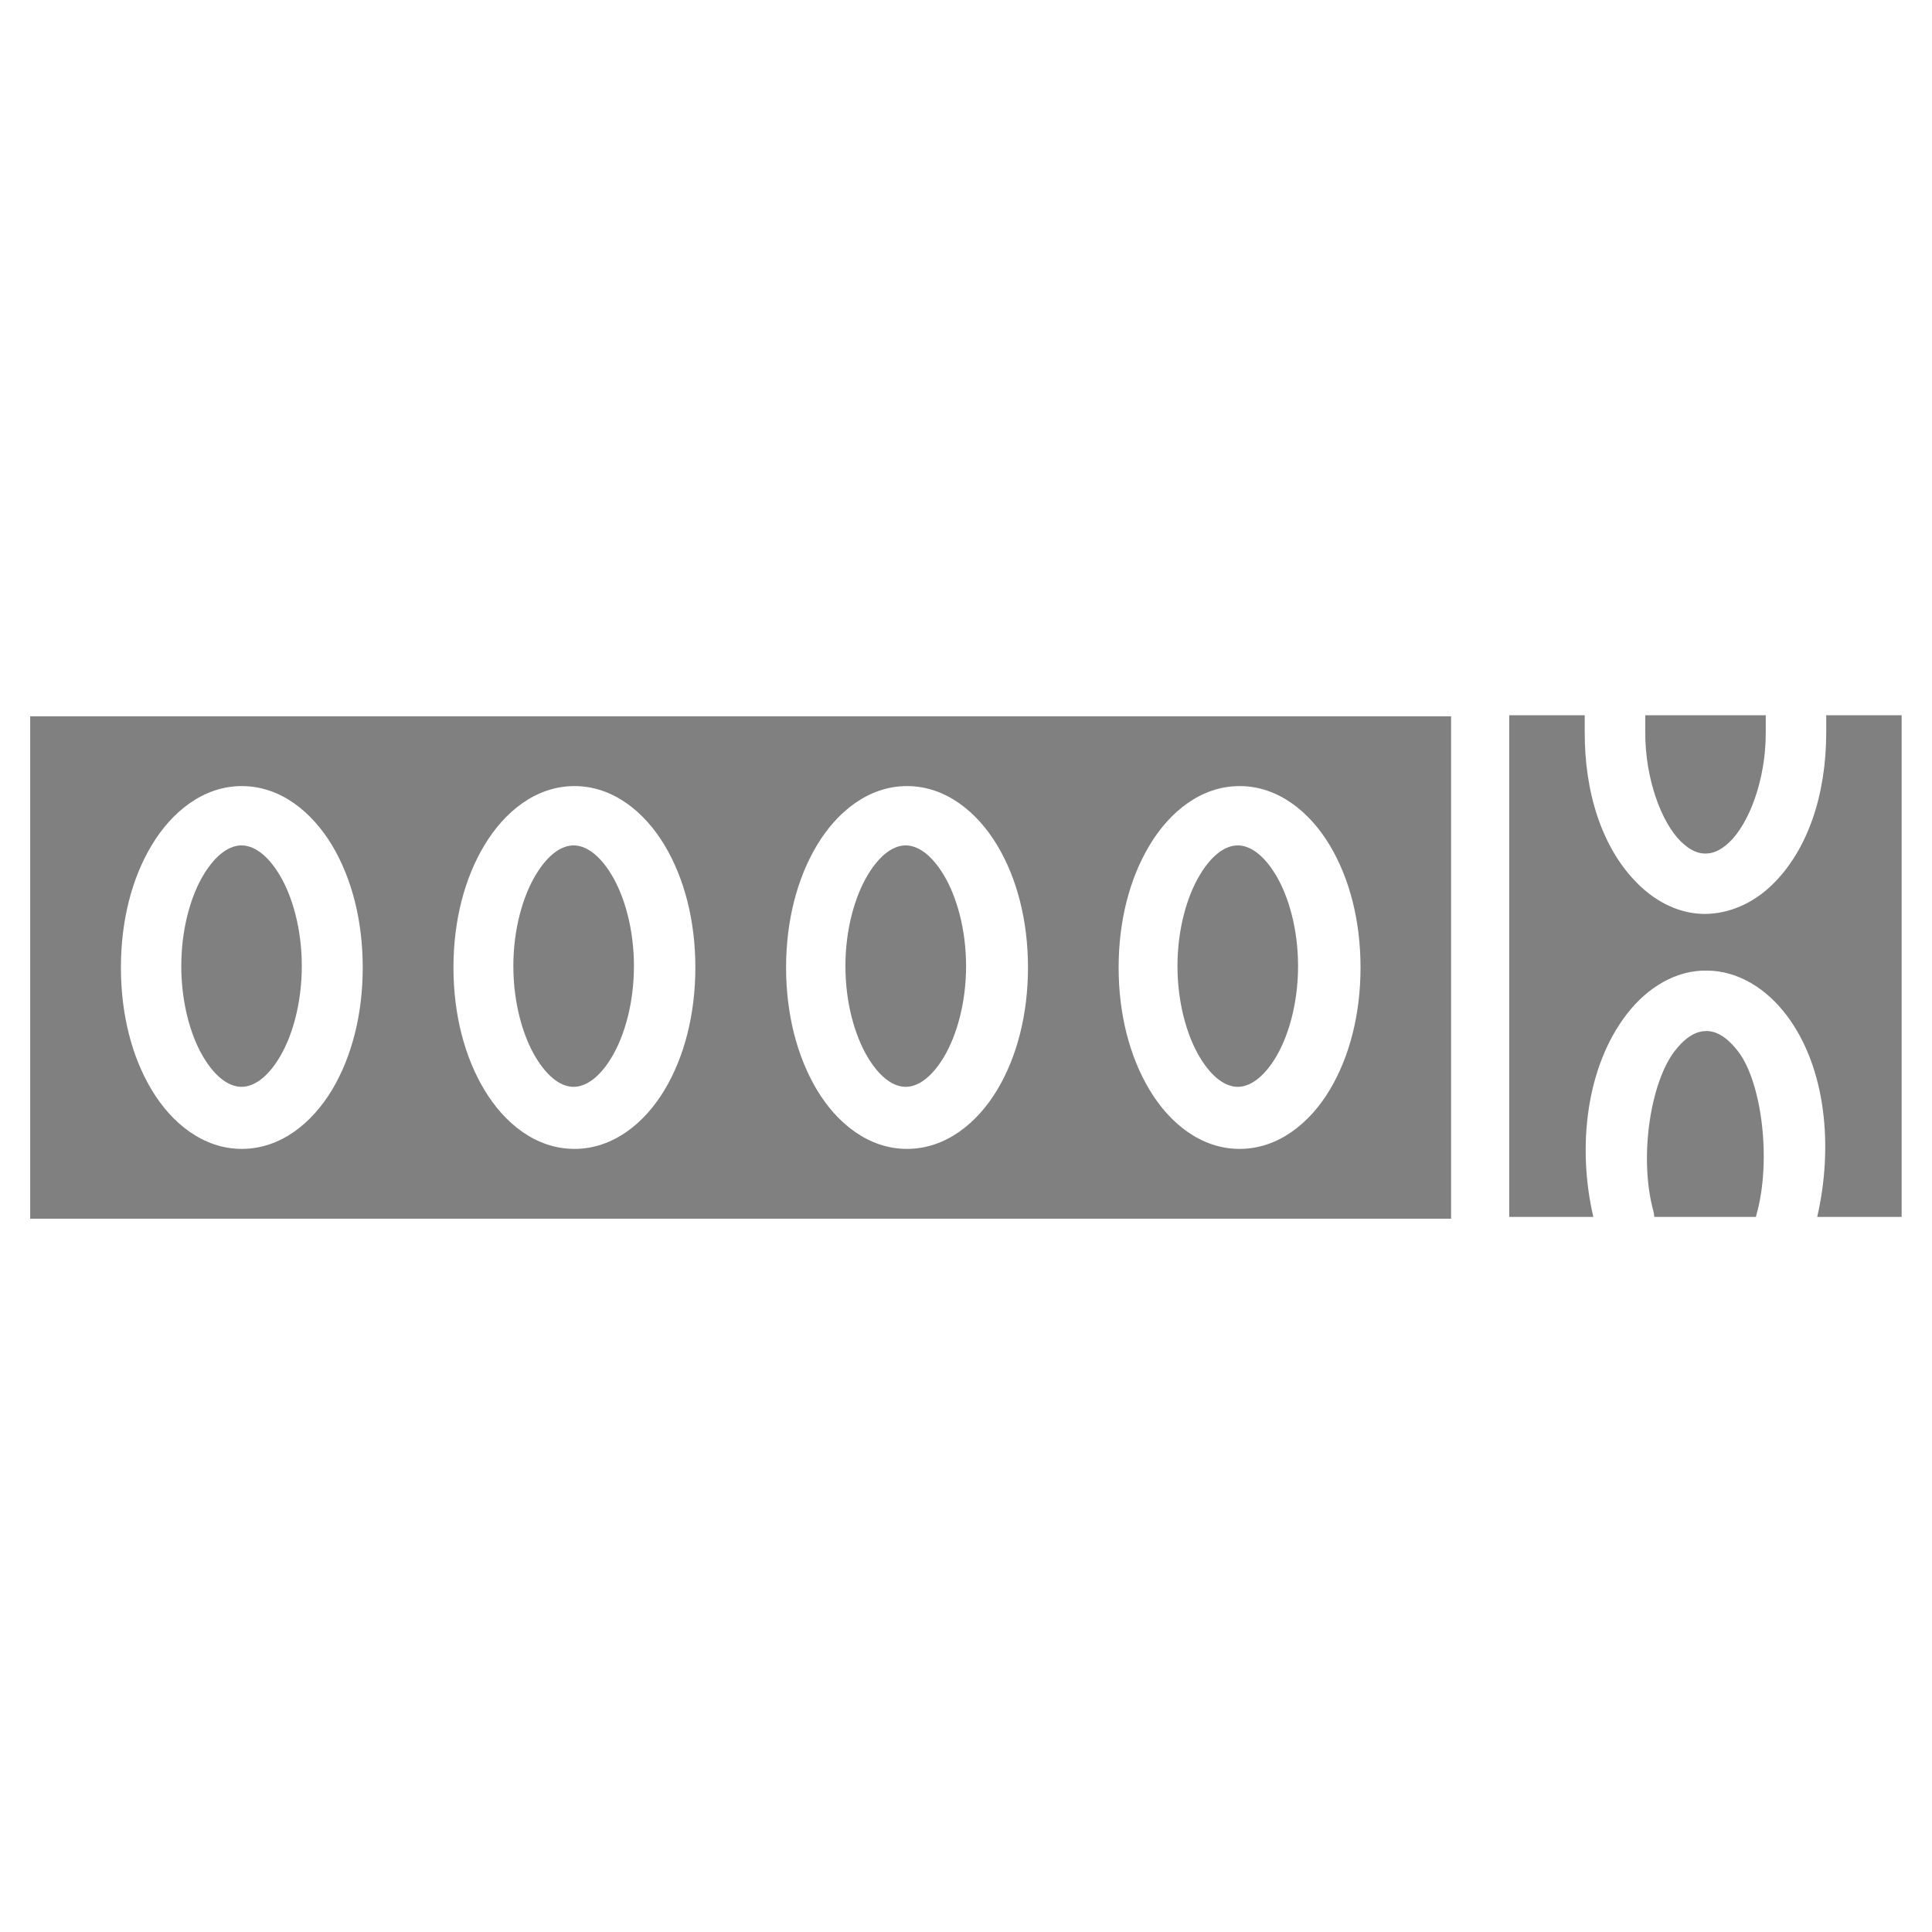 <svg width="24" height="24" viewBox="0 0 24 24" fill="none" xmlns="http://www.w3.org/2000/svg">
<path d="M0.375 8.898V15.139H18.026V8.898H0.375ZM3.004 9.765C3.485 9.765 3.876 10.087 4.124 10.499C4.371 10.911 4.506 11.439 4.506 12.019C4.506 12.598 4.371 13.128 4.124 13.54C3.876 13.952 3.485 14.272 3.004 14.272C2.524 14.272 2.132 13.952 1.885 13.54C1.637 13.128 1.502 12.598 1.502 12.019C1.502 11.439 1.637 10.911 1.885 10.499C2.132 10.087 2.524 9.765 3.004 9.765ZM7.136 9.765C7.616 9.765 8.008 10.087 8.255 10.499C8.502 10.911 8.638 11.439 8.638 12.019C8.638 12.598 8.502 13.128 8.255 13.54C8.008 13.952 7.616 14.272 7.136 14.272C6.655 14.272 6.265 13.952 6.018 13.54C5.77 13.128 5.633 12.598 5.633 12.019C5.633 11.439 5.77 10.911 6.018 10.499C6.265 10.087 6.655 9.765 7.136 9.765ZM11.267 9.765C11.748 9.765 12.139 10.087 12.387 10.499C12.634 10.911 12.77 11.439 12.77 12.019C12.77 12.598 12.634 13.128 12.387 13.54C12.139 13.952 11.748 14.272 11.267 14.272C10.787 14.272 10.396 13.952 10.149 13.54C9.902 13.128 9.765 12.598 9.765 12.019C9.765 11.439 9.902 10.911 10.149 10.499C10.396 10.087 10.787 9.765 11.267 9.765ZM15.399 9.765C15.879 9.765 16.271 10.087 16.518 10.499C16.765 10.911 16.901 11.439 16.901 12.019C16.901 12.598 16.765 13.128 16.518 13.54C16.271 13.952 15.879 14.272 15.399 14.272C14.918 14.272 14.528 13.952 14.281 13.54C14.033 13.128 13.896 12.598 13.896 12.019C13.896 11.439 14.033 10.911 14.281 10.499C14.528 10.087 14.918 9.765 15.399 9.765Z" fill="#808080"/>
<path d="M3 10.502C2.859 10.502 2.687 10.603 2.527 10.87C2.367 11.137 2.252 11.544 2.252 12.001C2.252 12.458 2.367 12.866 2.527 13.133C2.687 13.4 2.859 13.501 3 13.501C3.142 13.501 3.314 13.4 3.474 13.133C3.634 12.866 3.749 12.458 3.749 12.001C3.749 11.544 3.634 11.137 3.474 10.87C3.314 10.603 3.142 10.502 3 10.502Z" fill="#808080"/>
<path d="M7.125 10.502C6.984 10.502 6.814 10.603 6.654 10.87C6.494 11.137 6.377 11.544 6.377 12.001C6.377 12.458 6.494 12.866 6.654 13.133C6.814 13.4 6.984 13.501 7.125 13.501C7.267 13.501 7.439 13.4 7.599 13.133C7.759 12.866 7.875 12.458 7.875 12.001C7.875 11.544 7.759 11.137 7.599 10.87C7.439 10.603 7.267 10.502 7.125 10.502Z" fill="#808080"/>
<path d="M11.251 10.502C11.109 10.502 10.939 10.603 10.779 10.87C10.619 11.137 10.502 11.544 10.502 12.001C10.502 12.458 10.619 12.866 10.779 13.133C10.939 13.4 11.109 13.501 11.251 13.501C11.392 13.501 11.563 13.4 11.724 13.133C11.884 12.866 12.001 12.458 12.001 12.001C12.001 11.544 11.884 11.137 11.724 10.87C11.563 10.603 11.392 10.502 11.251 10.502Z" fill="#808080"/>
<path d="M15.376 10.502C15.234 10.502 15.064 10.603 14.904 10.87C14.744 11.137 14.627 11.544 14.627 12.001C14.627 12.458 14.744 12.866 14.904 13.133C15.064 13.4 15.234 13.501 15.376 13.501C15.517 13.501 15.688 13.4 15.849 13.133C16.009 12.866 16.125 12.458 16.125 12.001C16.125 11.544 16.009 11.137 15.849 10.87C15.688 10.603 15.517 10.502 15.376 10.502Z" fill="#808080"/>
<path d="M18.748 8.885V15.117H19.793C19.589 14.241 19.707 13.25 20.207 12.6C20.464 12.265 20.823 12.049 21.206 12.057C21.589 12.059 21.944 12.279 22.198 12.618C22.69 13.273 22.772 14.259 22.574 15.117H23.623V8.885H22.686V9.105C22.685 9.857 22.465 10.561 22.003 11.002C21.772 11.222 21.478 11.353 21.175 11.353C20.872 11.353 20.582 11.211 20.354 10.987C19.896 10.54 19.681 9.833 19.686 9.081V8.885L18.748 8.885Z" fill="#808080"/>
<path d="M20.438 8.885V9.086C20.434 9.677 20.642 10.22 20.88 10.453C20.999 10.569 21.097 10.603 21.183 10.603C21.27 10.604 21.366 10.573 21.485 10.46C21.723 10.233 21.935 9.696 21.935 9.105V8.885L20.438 8.885Z" fill="#808080"/>
<path d="M21.199 12.808C21.089 12.807 20.955 12.86 20.802 13.059C20.505 13.445 20.355 14.376 20.54 15.049C20.545 15.072 20.549 15.094 20.55 15.117H21.813C21.814 15.108 21.817 15.1 21.819 15.091C22.009 14.416 21.885 13.453 21.598 13.07C21.445 12.867 21.309 12.808 21.199 12.808Z" fill="#808080"/>
</svg>
